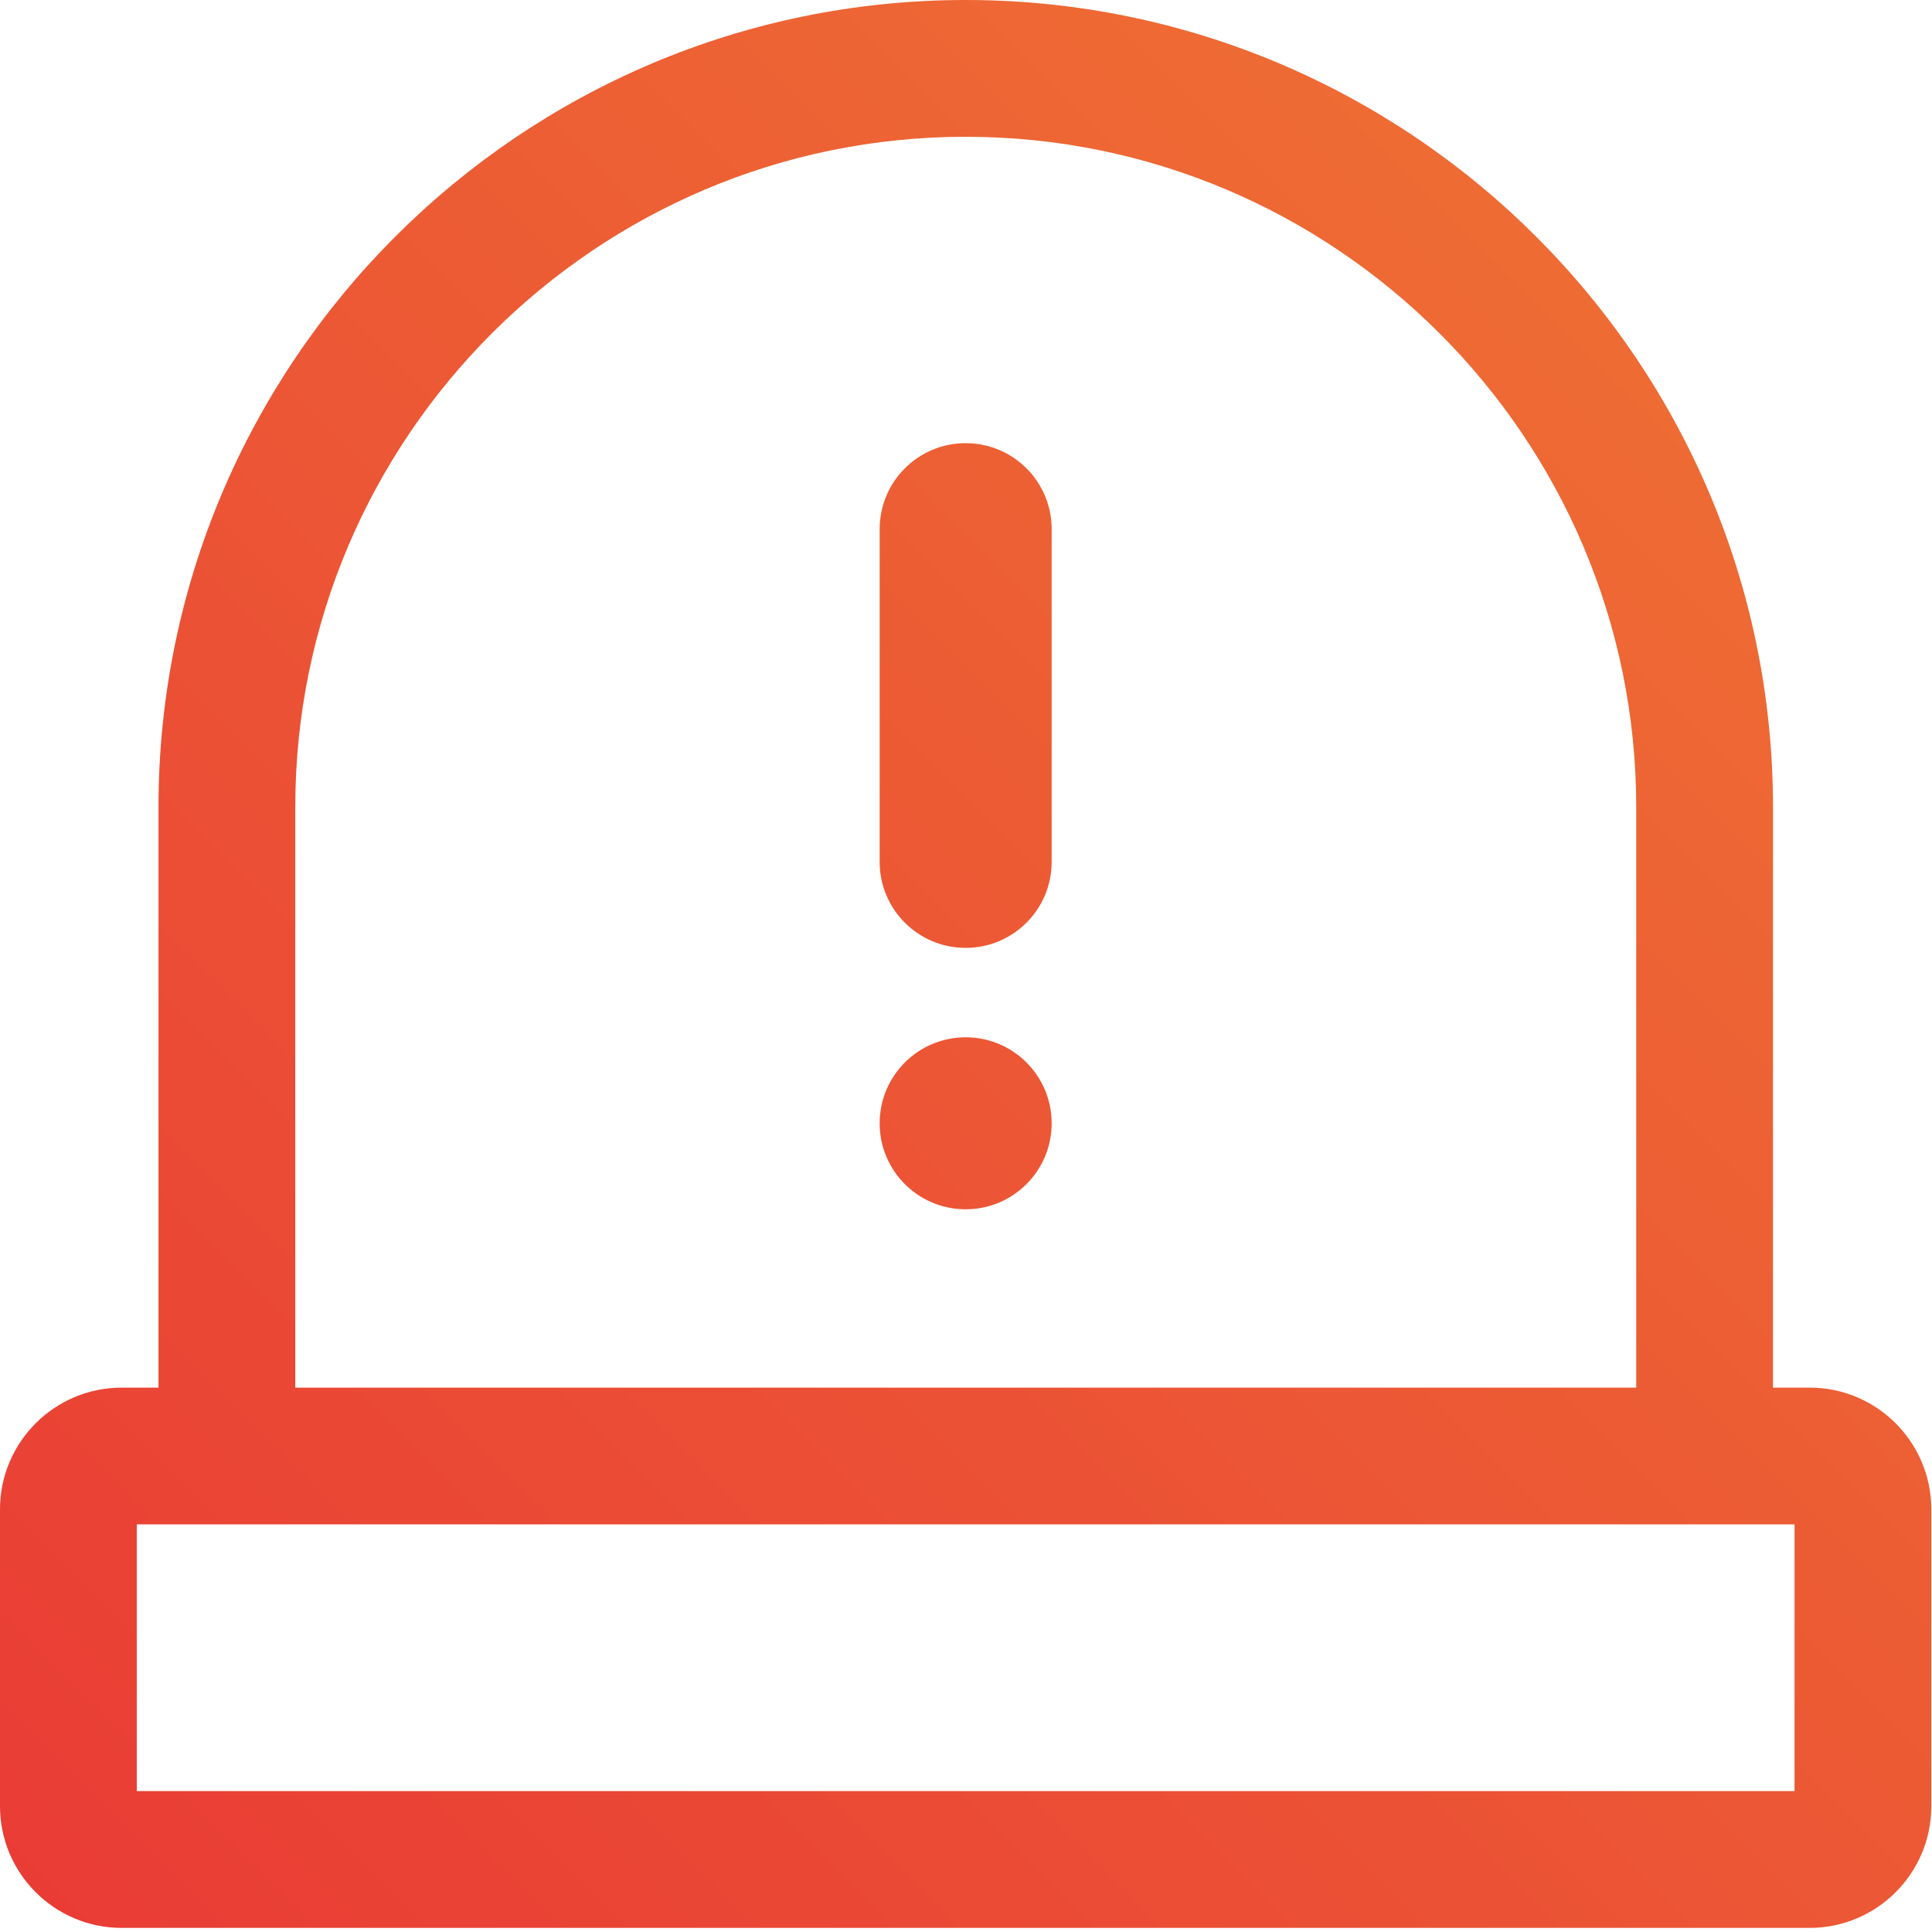 <svg width="113" height="113" viewBox="0 0 113 113" fill="none" xmlns="http://www.w3.org/2000/svg">
<g clip-path="url(#clip0)">
<path fill-rule="evenodd" clip-rule="evenodd" d="M103.7 81.16H105.84C109.77 81.16 112.96 84.35 112.96 88.28V105.64C112.96 109.57 109.77 112.76 105.84 112.76H7.12C3.19 112.76 0 109.57 0 105.64V88.28C0 84.35 3.19 81.16 7.12 81.16H9.27V47.21C9.27 21.18 30.45 0 56.48 0C82.51 0 103.7 21.18 103.7 47.21V81.16ZM95.7 81.16V47.21C95.7 25.59 78.1 8 56.48 8C34.86 8 17.27 25.59 17.27 47.21V81.16H95.7ZM104.96 89.16V104.76H8V89.16H104.96ZM61.51 50.41C61.51 53.19 59.26 55.44 56.48 55.44C53.7 55.44 51.45 53.19 51.45 50.41V30.95C51.45 28.17 53.7 25.92 56.48 25.92C59.26 25.92 61.51 28.17 61.51 30.95V50.41ZM56.48 70.73C59.26 70.73 61.51 68.48 61.51 65.7C61.51 62.92 59.26 60.67 56.48 60.67C53.7 60.67 51.45 62.92 51.45 65.7C51.45 68.48 53.7 70.73 56.48 70.73Z" fill="url(#paint0_linear)"/>
</g>
<defs>
<linearGradient id="paint0_linear" x1="9.96891e-07" y1="113" x2="113" y2="-3.96051e-06" gradientUnits="userSpaceOnUse">
<stop stop-color="#E93B35"/>
<stop offset="1" stop-color="#EF7534"/>
</linearGradient>
<clipPath id="clip0">
<rect width="112.96" height="112.76" fill="white"/>
</clipPath>
</defs>
</svg>
